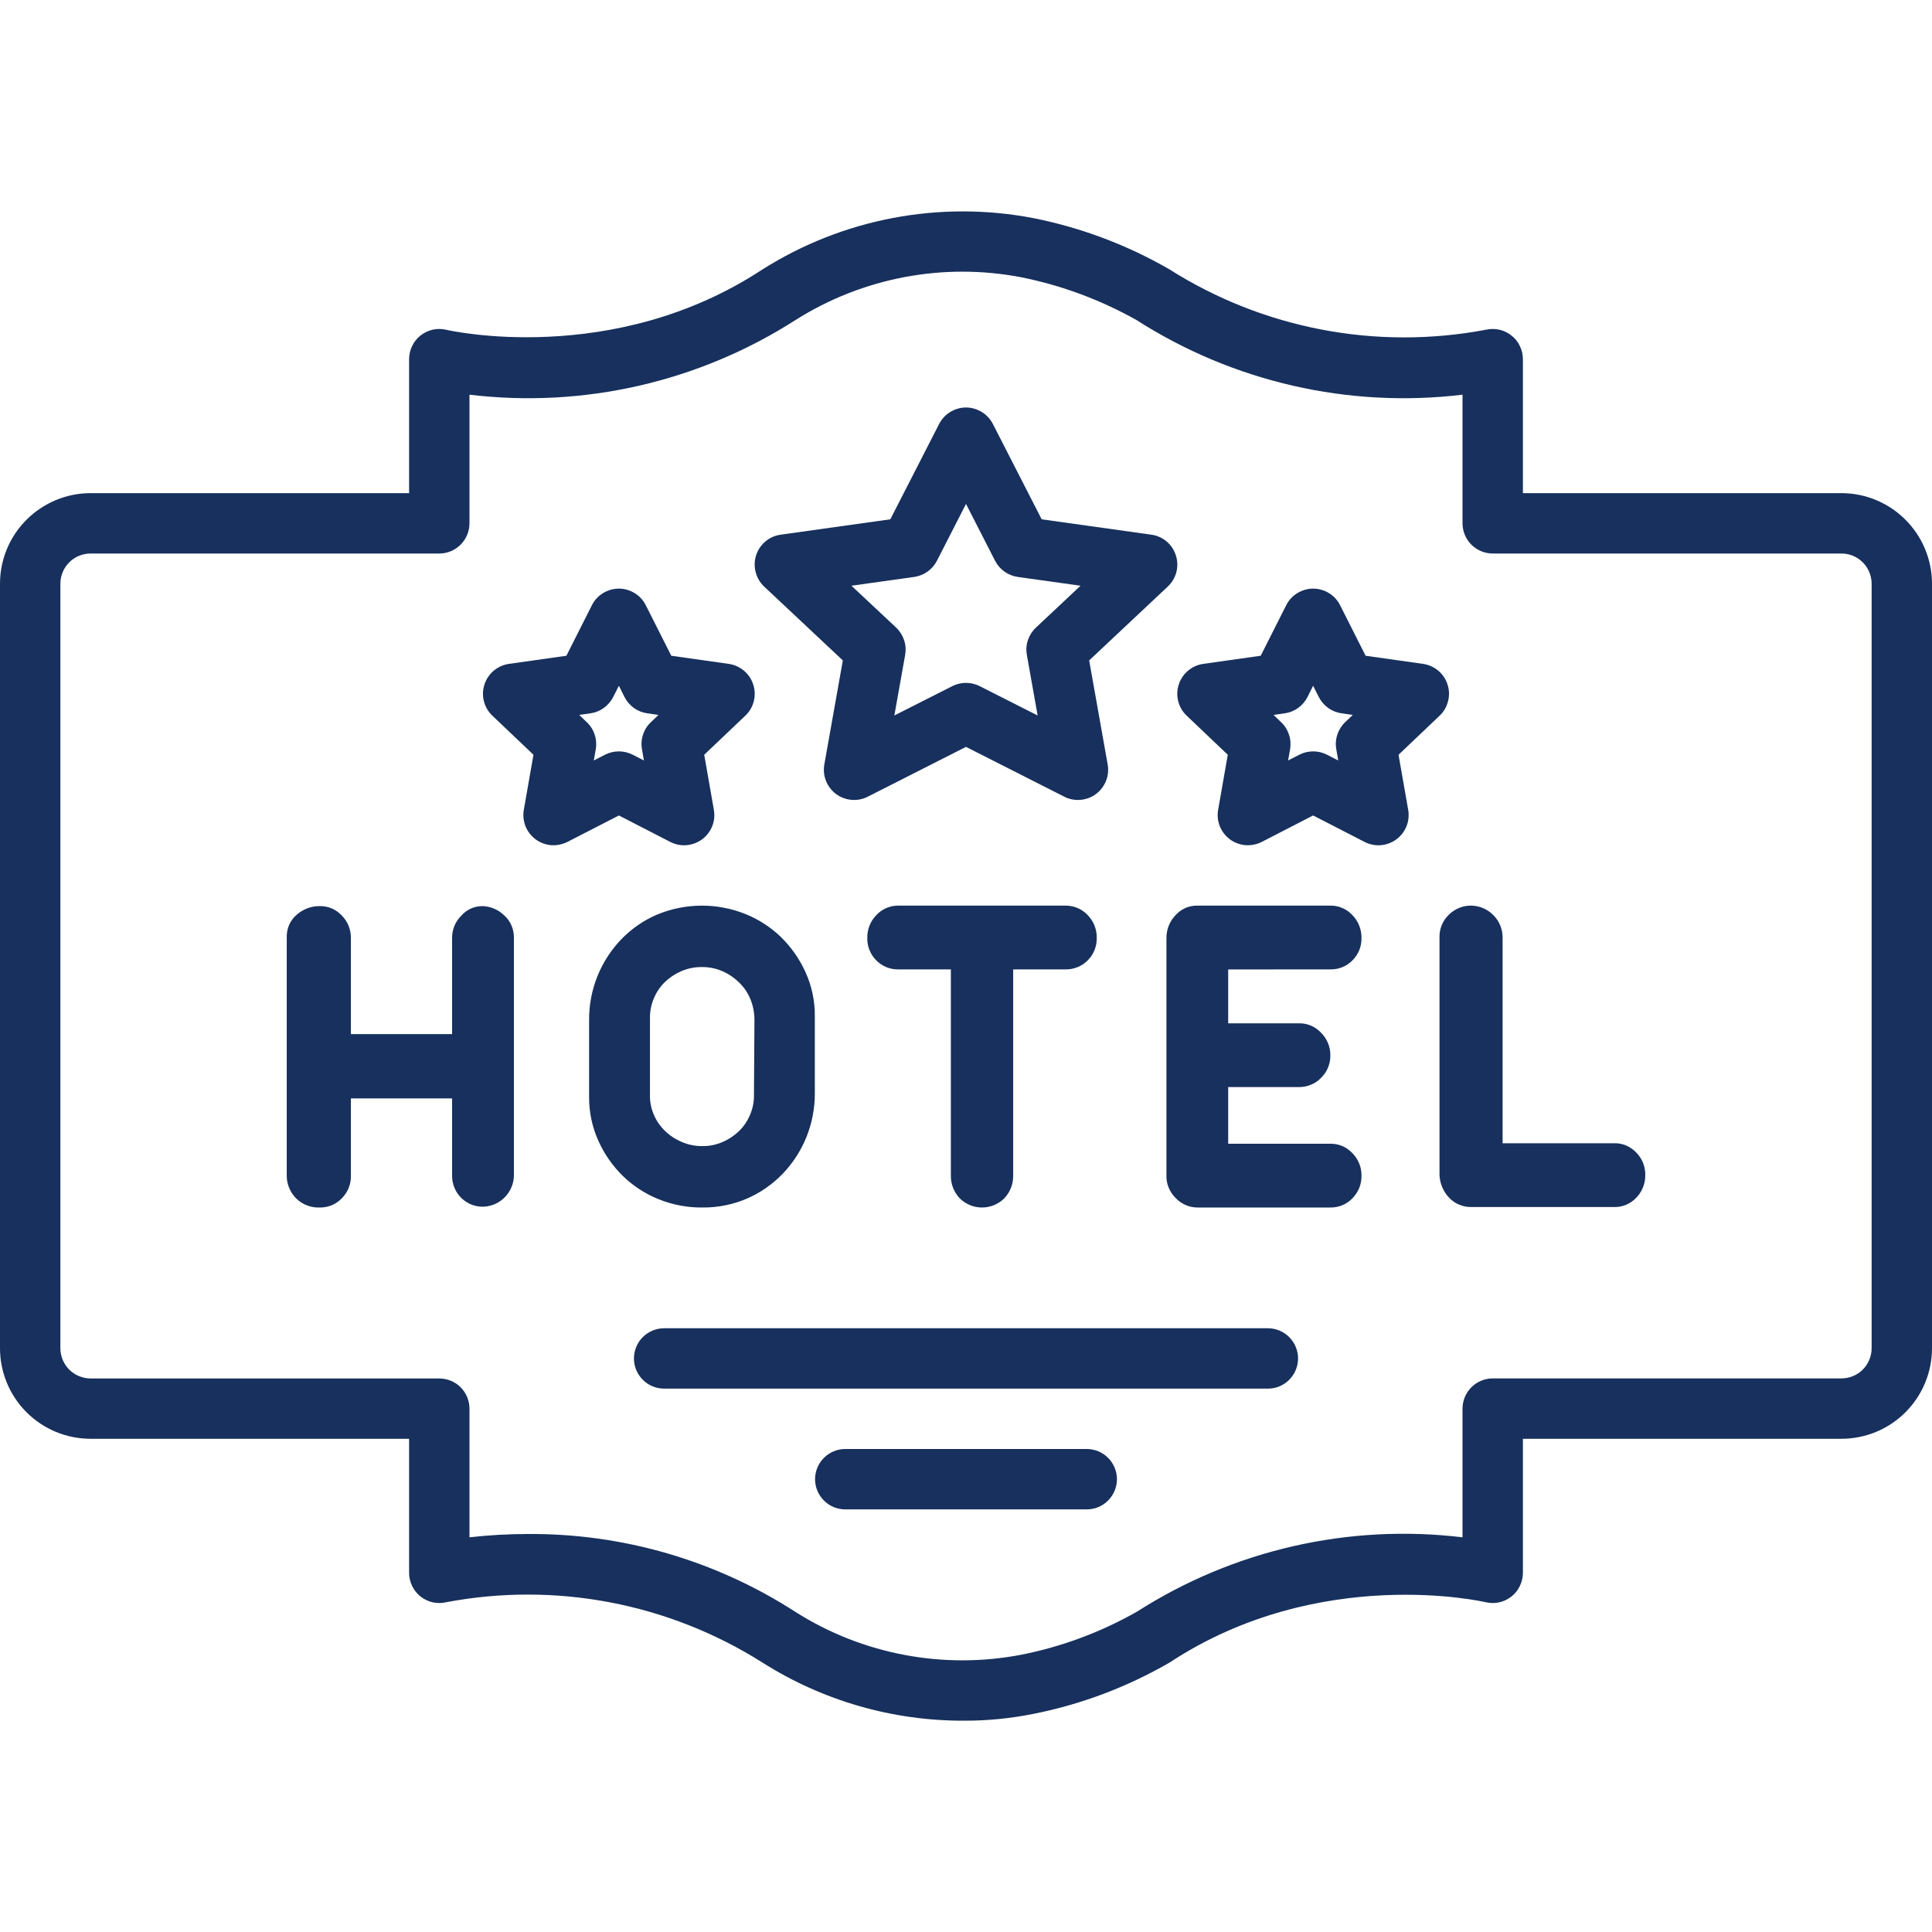 <svg width="24" height="24" viewBox="0 0 24 24" fill="none" xmlns="http://www.w3.org/2000/svg">
<g id="svgexport-4 (4) 1" clip-path="url(#clip0_96_4256)">
<g id="Group">
<path id="Vector" d="M20.057 14.202H18.666V11.643C18.665 11.54 18.625 11.442 18.552 11.369C18.48 11.295 18.383 11.253 18.28 11.25C18.227 11.249 18.175 11.258 18.127 11.278C18.078 11.298 18.034 11.327 17.997 11.364C17.96 11.4 17.93 11.444 17.91 11.492C17.89 11.54 17.881 11.591 17.882 11.643V14.595C17.886 14.701 17.929 14.803 18.003 14.88C18.038 14.917 18.081 14.947 18.129 14.966C18.177 14.986 18.228 14.995 18.28 14.994H20.057C20.107 14.995 20.157 14.985 20.203 14.965C20.249 14.945 20.291 14.916 20.325 14.88C20.362 14.842 20.391 14.798 20.41 14.749C20.43 14.7 20.439 14.648 20.438 14.595C20.439 14.543 20.429 14.492 20.41 14.444C20.39 14.396 20.362 14.353 20.325 14.316C20.291 14.28 20.249 14.251 20.203 14.231C20.157 14.211 20.107 14.201 20.057 14.202V14.202Z" fill="#17305D"/>
<path id="Vector_2" d="M22.875 6.126H18.918V4.462C18.918 4.405 18.905 4.349 18.88 4.298C18.856 4.247 18.82 4.202 18.775 4.167C18.73 4.132 18.678 4.107 18.623 4.095C18.567 4.083 18.51 4.084 18.454 4.097C17.095 4.353 15.69 4.084 14.522 3.343C13.999 3.042 13.431 2.828 12.839 2.71C11.676 2.486 10.471 2.715 9.47 3.348C7.611 4.571 5.565 4.102 5.545 4.097C5.49 4.084 5.433 4.083 5.377 4.095C5.322 4.107 5.27 4.132 5.225 4.167C5.18 4.202 5.144 4.247 5.12 4.298C5.095 4.349 5.082 4.405 5.082 4.462V6.126H1.125C0.827 6.126 0.541 6.245 0.33 6.456C0.119 6.666 0 6.952 0 7.251L0 16.748C0 17.047 0.119 17.333 0.33 17.544C0.541 17.755 0.827 17.873 1.125 17.873H5.082V19.538C5.082 19.595 5.095 19.651 5.12 19.702C5.144 19.753 5.18 19.798 5.225 19.833C5.27 19.868 5.322 19.893 5.377 19.905C5.433 19.917 5.49 19.916 5.545 19.903C6.901 19.647 8.304 19.915 9.47 20.652C10.219 21.127 11.088 21.378 11.975 21.375C12.265 21.376 12.555 21.347 12.839 21.29C13.434 21.172 14.005 20.956 14.53 20.652C16.39 19.429 18.435 19.898 18.454 19.903C18.51 19.916 18.567 19.917 18.623 19.905C18.678 19.893 18.73 19.868 18.775 19.833C18.82 19.798 18.856 19.753 18.88 19.702C18.905 19.651 18.918 19.595 18.918 19.538V17.873H22.875C23.173 17.873 23.459 17.755 23.67 17.544C23.881 17.333 24 17.047 24 16.748V7.251C24 6.953 23.881 6.667 23.67 6.456C23.459 6.245 23.173 6.126 22.875 6.126V6.126ZM23.25 16.748C23.25 16.848 23.21 16.943 23.14 17.014C23.07 17.084 22.974 17.123 22.875 17.123H18.543C18.444 17.123 18.348 17.163 18.278 17.233C18.208 17.304 18.168 17.399 18.168 17.498V19.097C16.754 18.927 15.325 19.253 14.125 20.02C13.678 20.274 13.194 20.455 12.69 20.555C11.721 20.742 10.717 20.553 9.883 20.025C8.892 19.384 7.734 19.047 6.554 19.056C6.313 19.056 6.072 19.07 5.832 19.097V17.499C5.832 17.399 5.792 17.304 5.722 17.233C5.652 17.163 5.556 17.124 5.457 17.124H1.125C1.026 17.123 0.93 17.084 0.86 17.014C0.79 16.943 0.75 16.848 0.75 16.749V7.251C0.75 7.151 0.79 7.056 0.86 6.986C0.93 6.915 1.026 6.876 1.125 6.876H5.457C5.556 6.876 5.652 6.836 5.722 6.766C5.792 6.695 5.832 6.6 5.832 6.501V4.903C7.249 5.073 8.681 4.745 9.883 3.975C10.717 3.448 11.721 3.258 12.69 3.445C13.19 3.546 13.672 3.725 14.117 3.975C15.319 4.745 16.751 5.073 18.168 4.903V6.501C18.168 6.6 18.208 6.696 18.278 6.766C18.348 6.836 18.444 6.876 18.543 6.876H22.875C22.974 6.876 23.07 6.915 23.14 6.986C23.21 7.056 23.25 7.151 23.25 7.251V16.748Z" fill="#17305D"/>
<path id="Vector_3" d="M5.986 11.256C5.937 11.257 5.89 11.268 5.846 11.288C5.803 11.308 5.764 11.337 5.732 11.373C5.695 11.409 5.666 11.452 5.646 11.499C5.626 11.547 5.616 11.598 5.616 11.649V12.846H4.359V11.649C4.359 11.598 4.349 11.547 4.33 11.5C4.311 11.453 4.282 11.409 4.246 11.373C4.211 11.335 4.169 11.306 4.122 11.285C4.074 11.265 4.024 11.255 3.972 11.256C3.867 11.255 3.766 11.293 3.687 11.362C3.646 11.397 3.613 11.441 3.591 11.491C3.57 11.541 3.56 11.595 3.562 11.649V14.607C3.562 14.66 3.573 14.713 3.594 14.761C3.615 14.81 3.645 14.854 3.683 14.891C3.722 14.928 3.767 14.957 3.817 14.975C3.866 14.994 3.919 15.002 3.972 15C4.023 15.001 4.074 14.991 4.121 14.972C4.168 14.952 4.211 14.923 4.246 14.886C4.283 14.849 4.311 14.806 4.331 14.758C4.35 14.71 4.36 14.659 4.359 14.607V13.645H5.616V14.607C5.616 14.659 5.626 14.711 5.647 14.759C5.667 14.807 5.698 14.851 5.736 14.887C5.774 14.923 5.819 14.95 5.868 14.968C5.918 14.986 5.97 14.993 6.022 14.989C6.119 14.981 6.21 14.938 6.276 14.867C6.343 14.796 6.381 14.704 6.384 14.607V11.649C6.385 11.596 6.374 11.543 6.353 11.495C6.332 11.446 6.3 11.402 6.26 11.368C6.186 11.297 6.088 11.257 5.986 11.256ZM8.726 15C8.916 15.002 9.105 14.964 9.28 14.889C9.445 14.817 9.595 14.713 9.721 14.583C9.98 14.314 10.124 13.954 10.122 13.58V12.623C10.124 12.435 10.084 12.249 10.007 12.078C9.933 11.914 9.829 11.766 9.701 11.64C9.573 11.517 9.422 11.419 9.257 11.353C8.904 11.213 8.511 11.216 8.161 11.362C7.995 11.433 7.845 11.537 7.719 11.667C7.46 11.936 7.316 12.296 7.318 12.67V13.627C7.317 13.815 7.356 14.001 7.434 14.173C7.507 14.336 7.611 14.485 7.739 14.61C7.867 14.734 8.018 14.832 8.184 14.898C8.356 14.967 8.54 15.002 8.726 15ZM8.074 13.58V12.641C8.074 12.556 8.091 12.472 8.126 12.394C8.158 12.319 8.205 12.251 8.264 12.195C8.323 12.139 8.392 12.095 8.466 12.063C8.547 12.029 8.633 12.012 8.72 12.013C8.808 12.012 8.896 12.03 8.977 12.066C9.054 12.1 9.124 12.148 9.184 12.207C9.244 12.266 9.292 12.337 9.323 12.415C9.356 12.496 9.372 12.583 9.372 12.67L9.366 13.609C9.367 13.694 9.349 13.778 9.314 13.856C9.282 13.931 9.235 13.999 9.176 14.055C9.117 14.111 9.049 14.156 8.974 14.187C8.898 14.22 8.815 14.238 8.732 14.237C8.64 14.239 8.548 14.221 8.464 14.184C8.386 14.15 8.316 14.103 8.256 14.044C8.196 13.984 8.148 13.914 8.117 13.835C8.084 13.754 8.07 13.667 8.074 13.58ZM11.922 14.886C11.996 14.959 12.095 15 12.199 15C12.303 15 12.402 14.959 12.476 14.886C12.512 14.848 12.54 14.803 12.559 14.755C12.578 14.706 12.587 14.653 12.586 14.601V12.042H13.232C13.284 12.044 13.335 12.034 13.384 12.015C13.432 11.996 13.476 11.967 13.512 11.93C13.549 11.893 13.578 11.849 13.597 11.801C13.616 11.753 13.626 11.701 13.624 11.649C13.625 11.597 13.615 11.545 13.596 11.497C13.577 11.449 13.548 11.405 13.512 11.368C13.476 11.329 13.432 11.299 13.384 11.279C13.336 11.259 13.284 11.249 13.232 11.25H11.161C11.109 11.249 11.058 11.259 11.011 11.28C10.964 11.3 10.921 11.33 10.886 11.368C10.85 11.405 10.821 11.449 10.802 11.497C10.783 11.545 10.773 11.597 10.774 11.649C10.772 11.701 10.781 11.753 10.801 11.802C10.82 11.85 10.849 11.894 10.886 11.931C10.922 11.967 10.965 11.996 11.012 12.015C11.059 12.034 11.11 12.043 11.161 12.042H11.812V14.601C11.811 14.653 11.82 14.706 11.839 14.755C11.858 14.803 11.886 14.848 11.922 14.886ZM16.526 12.042C16.577 12.043 16.627 12.034 16.674 12.015C16.722 11.996 16.764 11.967 16.8 11.931C16.837 11.894 16.866 11.85 16.886 11.802C16.905 11.753 16.914 11.701 16.913 11.649C16.913 11.597 16.904 11.545 16.884 11.497C16.865 11.449 16.837 11.405 16.8 11.368C16.765 11.33 16.723 11.3 16.676 11.28C16.628 11.259 16.578 11.249 16.526 11.25H14.876C14.824 11.249 14.772 11.259 14.724 11.28C14.676 11.302 14.633 11.334 14.599 11.373C14.529 11.448 14.49 11.546 14.49 11.649V14.601C14.488 14.654 14.498 14.707 14.519 14.756C14.539 14.805 14.569 14.849 14.608 14.886C14.643 14.922 14.684 14.95 14.73 14.97C14.777 14.99 14.826 15 14.876 15H16.526C16.577 15.001 16.628 14.991 16.675 14.972C16.722 14.952 16.765 14.923 16.8 14.886C16.837 14.848 16.866 14.804 16.886 14.755C16.905 14.706 16.914 14.654 16.913 14.601C16.913 14.55 16.904 14.499 16.884 14.452C16.865 14.405 16.836 14.362 16.8 14.325C16.765 14.288 16.723 14.258 16.676 14.237C16.629 14.217 16.578 14.207 16.526 14.208H15.257V13.504H16.14C16.19 13.504 16.24 13.494 16.287 13.474C16.334 13.455 16.376 13.426 16.411 13.389C16.448 13.353 16.478 13.31 16.497 13.262C16.517 13.214 16.527 13.163 16.526 13.111C16.527 13.058 16.517 13.007 16.497 12.958C16.477 12.91 16.448 12.866 16.411 12.829C16.376 12.792 16.334 12.762 16.288 12.742C16.241 12.722 16.191 12.711 16.14 12.712H15.257V12.043L16.526 12.042ZM10.47 8.204L10.24 9.497C10.228 9.566 10.235 9.636 10.261 9.701C10.287 9.766 10.33 9.822 10.386 9.864C10.442 9.905 10.508 9.93 10.578 9.936C10.647 9.942 10.717 9.929 10.779 9.897L12 9.278L13.221 9.897C13.283 9.929 13.353 9.942 13.422 9.936C13.492 9.93 13.558 9.905 13.614 9.864C13.67 9.822 13.713 9.766 13.739 9.701C13.765 9.636 13.772 9.566 13.76 9.497L13.53 8.204L14.507 7.286C14.558 7.238 14.595 7.176 14.613 7.108C14.631 7.039 14.629 6.967 14.607 6.9C14.586 6.832 14.546 6.772 14.492 6.726C14.438 6.681 14.372 6.651 14.302 6.642L12.94 6.451L12.334 5.267C12.302 5.205 12.255 5.154 12.196 5.118C12.137 5.082 12.069 5.062 12 5.062C11.931 5.062 11.863 5.082 11.804 5.118C11.745 5.154 11.698 5.205 11.666 5.267L11.06 6.451L9.698 6.642C9.628 6.651 9.562 6.681 9.508 6.726C9.454 6.772 9.414 6.832 9.392 6.9C9.371 6.967 9.369 7.039 9.387 7.108C9.405 7.176 9.441 7.238 9.493 7.287L10.47 8.204ZM11.357 7.167C11.416 7.158 11.473 7.136 11.522 7.101C11.571 7.066 11.611 7.02 11.639 6.966L12 6.26L12.361 6.966C12.389 7.02 12.429 7.066 12.478 7.101C12.527 7.136 12.584 7.158 12.643 7.167L13.423 7.276L12.868 7.797C12.823 7.839 12.789 7.893 12.769 7.952C12.749 8.011 12.745 8.074 12.756 8.136L12.89 8.888L12.169 8.523C12.117 8.497 12.059 8.483 12 8.483C11.941 8.483 11.883 8.497 11.831 8.523L11.11 8.888L11.244 8.136C11.255 8.074 11.251 8.011 11.231 7.952C11.211 7.893 11.177 7.839 11.132 7.796L10.577 7.276L11.357 7.167ZM17.373 9.376L17.884 8.89C17.935 8.842 17.971 8.78 17.988 8.711C18.006 8.643 18.004 8.571 17.982 8.504C17.961 8.437 17.921 8.377 17.867 8.332C17.813 8.286 17.747 8.257 17.678 8.247L16.964 8.146L16.647 7.518C16.616 7.456 16.568 7.404 16.509 7.368C16.45 7.332 16.382 7.312 16.312 7.312C16.243 7.312 16.175 7.332 16.116 7.368C16.057 7.404 16.009 7.456 15.978 7.518L15.661 8.146L14.947 8.247C14.877 8.257 14.812 8.286 14.758 8.332C14.704 8.377 14.664 8.437 14.643 8.504C14.621 8.571 14.619 8.643 14.636 8.711C14.654 8.78 14.69 8.842 14.741 8.89L15.252 9.376L15.132 10.06C15.12 10.129 15.127 10.2 15.153 10.264C15.179 10.329 15.223 10.385 15.279 10.427C15.335 10.468 15.402 10.493 15.471 10.499C15.541 10.504 15.611 10.49 15.673 10.459L16.312 10.13L16.952 10.459C17.015 10.491 17.084 10.505 17.154 10.499C17.223 10.493 17.29 10.468 17.346 10.427C17.402 10.386 17.446 10.329 17.472 10.264C17.498 10.2 17.505 10.129 17.493 10.06L17.373 9.376ZM16.71 8.971C16.665 9.014 16.632 9.067 16.613 9.126C16.593 9.185 16.589 9.247 16.6 9.308L16.624 9.447L16.484 9.375C16.431 9.348 16.372 9.334 16.312 9.334C16.253 9.334 16.194 9.348 16.141 9.375L16.001 9.447L16.026 9.308C16.036 9.247 16.032 9.185 16.012 9.126C15.993 9.067 15.96 9.014 15.915 8.972L15.82 8.881L15.96 8.861C16.019 8.853 16.076 8.83 16.125 8.795C16.174 8.76 16.214 8.713 16.242 8.659L16.312 8.519L16.383 8.659C16.411 8.713 16.451 8.76 16.5 8.795C16.549 8.83 16.606 8.853 16.665 8.861L16.805 8.881L16.71 8.971ZM8.327 10.459C8.39 10.491 8.459 10.505 8.529 10.499C8.598 10.493 8.665 10.468 8.721 10.427C8.777 10.386 8.821 10.329 8.847 10.264C8.873 10.2 8.88 10.129 8.868 10.06L8.748 9.376L9.259 8.89C9.31 8.842 9.346 8.78 9.364 8.711C9.381 8.643 9.379 8.571 9.357 8.504C9.336 8.437 9.296 8.377 9.242 8.332C9.188 8.286 9.122 8.257 9.053 8.247L8.339 8.146L8.022 7.518C7.991 7.456 7.943 7.404 7.884 7.368C7.825 7.332 7.757 7.312 7.688 7.312C7.618 7.312 7.55 7.332 7.491 7.368C7.432 7.404 7.384 7.456 7.353 7.518L7.036 8.146L6.322 8.247C6.253 8.257 6.187 8.286 6.133 8.332C6.079 8.377 6.039 8.437 6.018 8.504C5.996 8.571 5.994 8.643 6.011 8.711C6.029 8.78 6.065 8.842 6.116 8.89L6.627 9.376L6.507 10.06C6.495 10.129 6.503 10.2 6.528 10.264C6.554 10.329 6.598 10.385 6.654 10.427C6.71 10.468 6.777 10.493 6.846 10.499C6.916 10.504 6.985 10.49 7.048 10.459L7.688 10.13L8.327 10.459ZM7.376 9.447L7.401 9.308C7.411 9.247 7.407 9.185 7.387 9.126C7.368 9.067 7.335 9.014 7.29 8.972L7.195 8.881L7.335 8.861C7.394 8.853 7.451 8.83 7.5 8.795C7.549 8.76 7.589 8.713 7.617 8.659L7.688 8.519L7.758 8.659C7.786 8.713 7.826 8.76 7.875 8.795C7.924 8.83 7.981 8.853 8.04 8.861L8.18 8.881L8.085 8.972C8.04 9.014 8.007 9.067 7.988 9.126C7.968 9.185 7.964 9.247 7.975 9.308L7.999 9.447L7.859 9.375C7.806 9.348 7.747 9.334 7.688 9.334C7.628 9.334 7.569 9.348 7.516 9.375L7.376 9.447ZM15.75 16.5H8.25C8.151 16.5 8.055 16.54 7.985 16.61C7.915 16.68 7.875 16.776 7.875 16.875C7.875 16.975 7.915 17.07 7.985 17.14C8.055 17.211 8.151 17.25 8.25 17.25H15.75C15.85 17.25 15.945 17.211 16.015 17.14C16.085 17.07 16.125 16.975 16.125 16.875C16.125 16.776 16.085 16.68 16.015 16.61C15.945 16.54 15.85 16.5 15.75 16.5ZM13.5 18H10.5C10.4 18 10.305 18.04 10.235 18.11C10.165 18.18 10.125 18.276 10.125 18.375C10.125 18.475 10.165 18.57 10.235 18.64C10.305 18.711 10.4 18.75 10.5 18.75H13.5C13.6 18.75 13.695 18.711 13.765 18.64C13.835 18.57 13.875 18.475 13.875 18.375C13.875 18.276 13.835 18.18 13.765 18.11C13.695 18.04 13.6 18 13.5 18Z" fill="#17305D"/>
</g>
</g>
<defs>
<clipPath id="clip0_96_4256">
<rect width="24" height="24" fill="white"/>
</clipPath>
</defs>
</svg>
